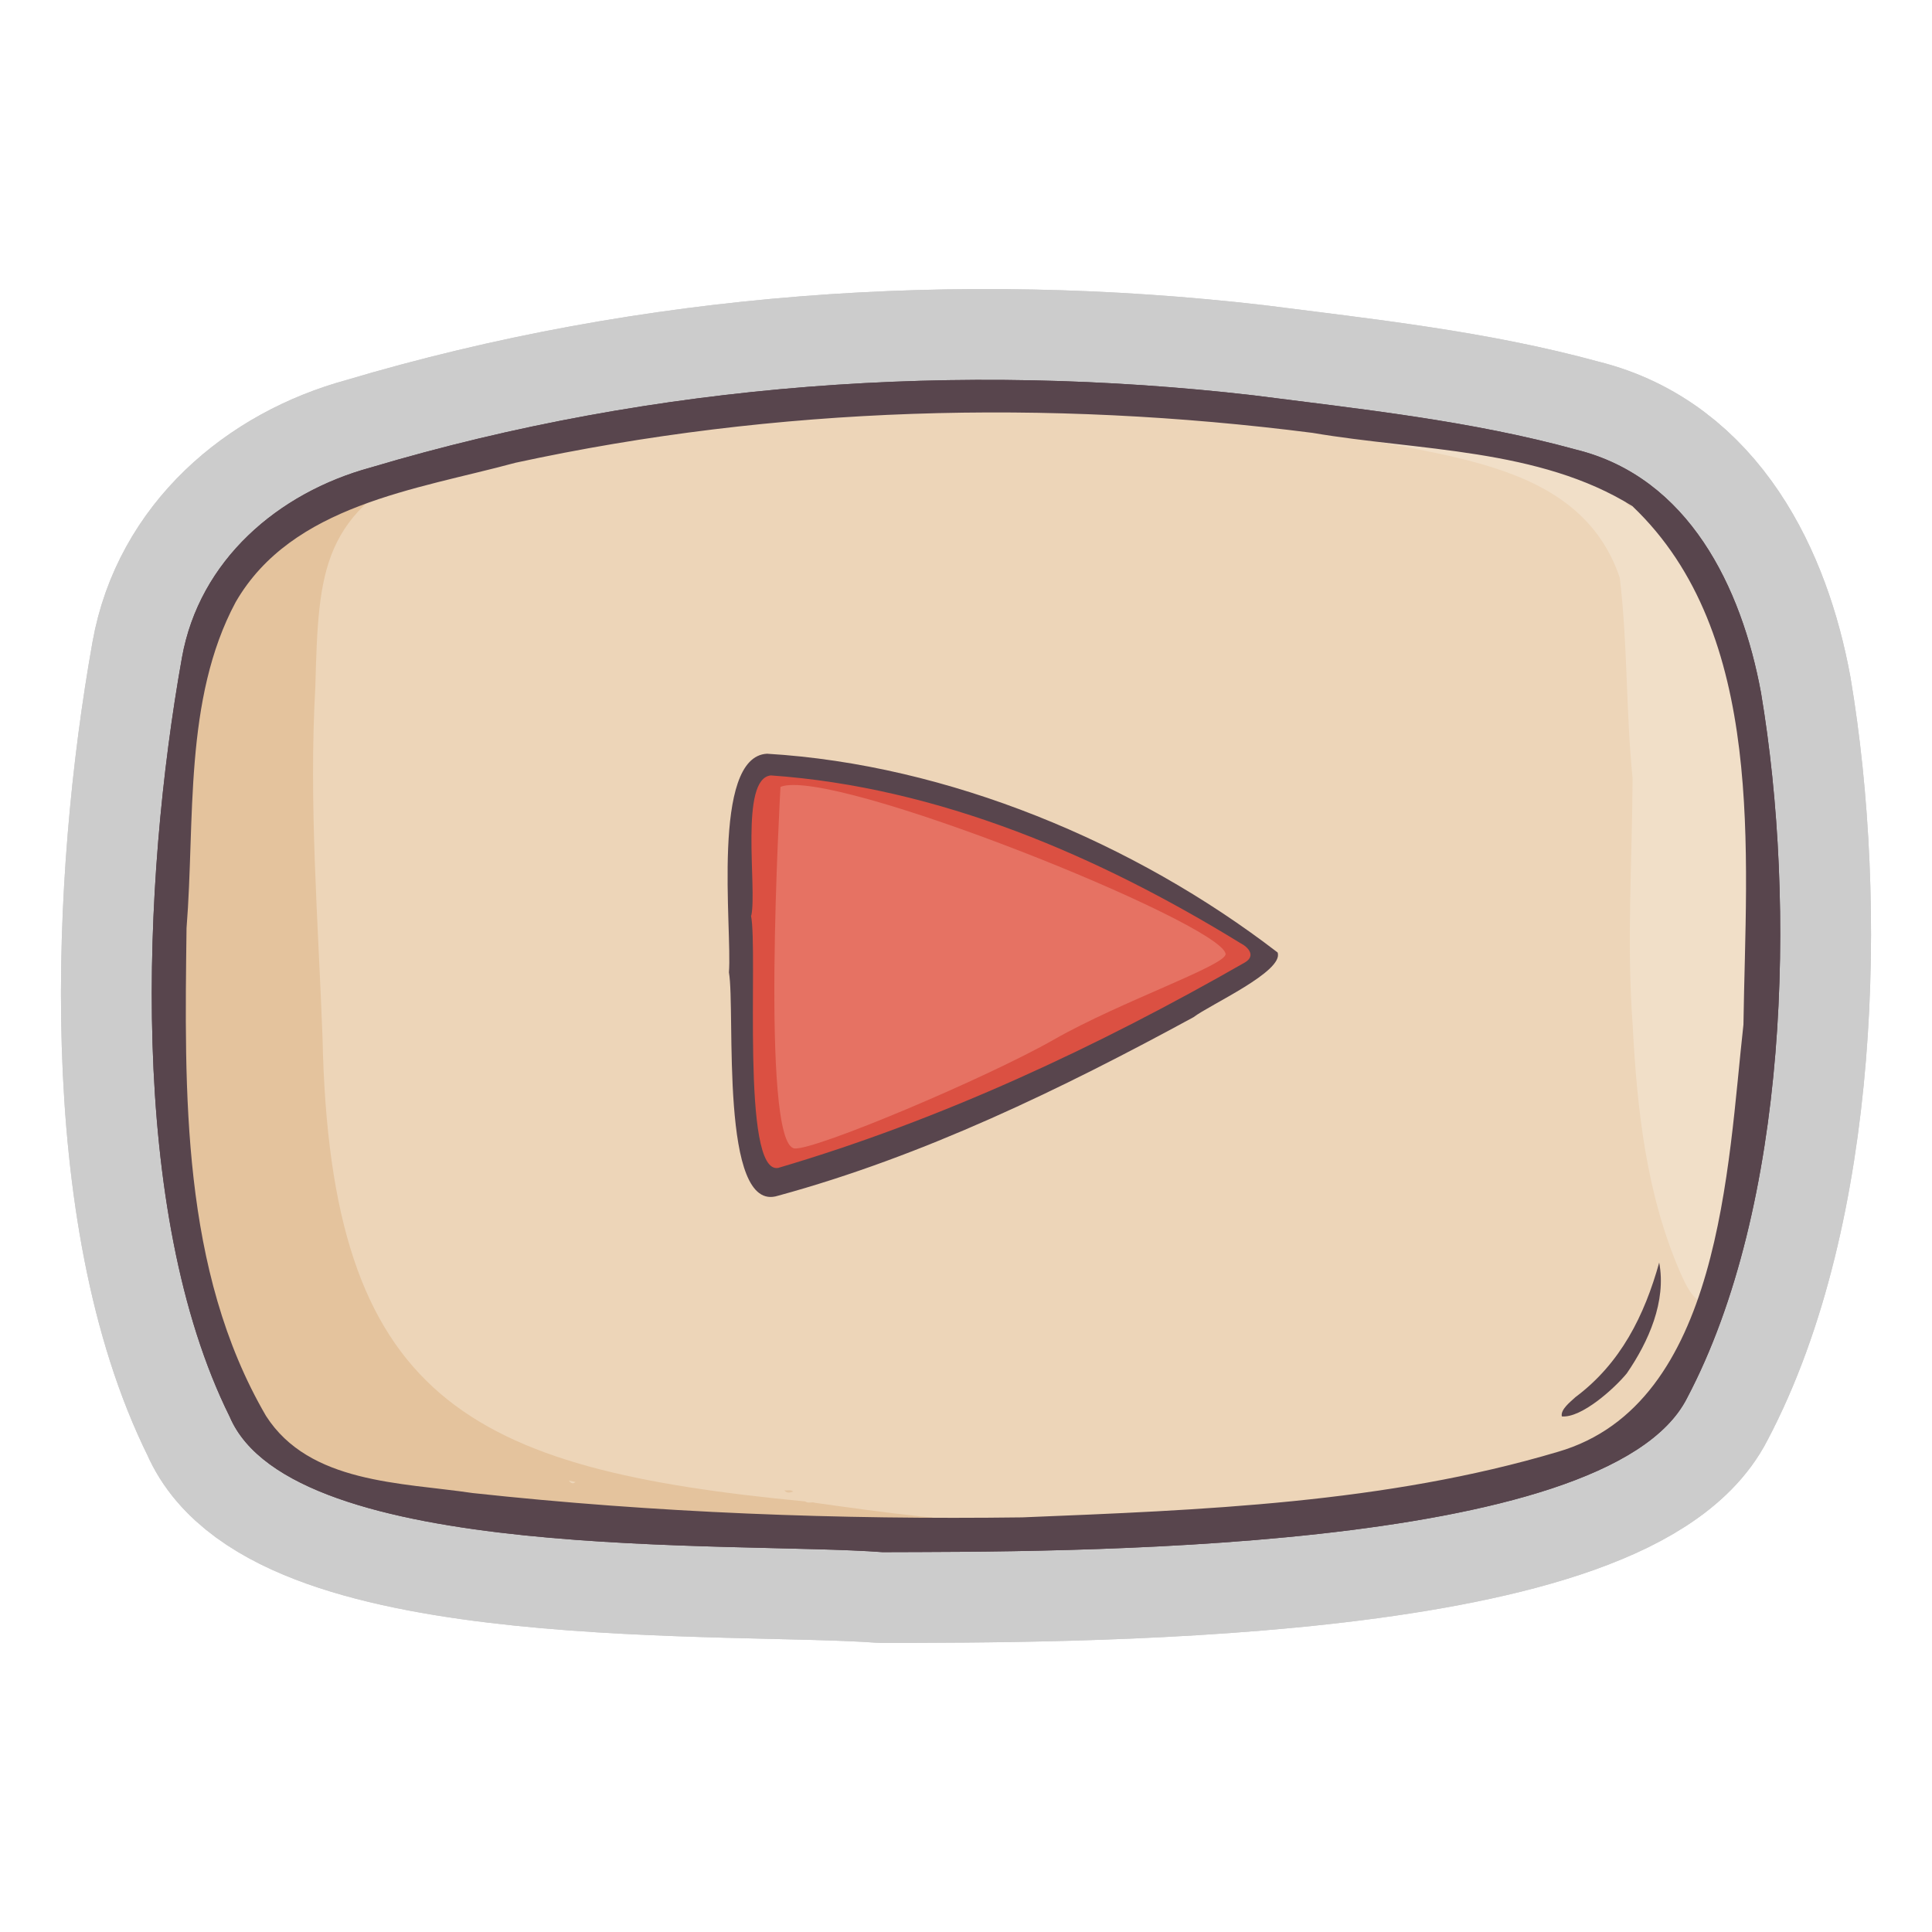 <!DOCTYPE svg PUBLIC "-//W3C//DTD SVG 1.1//EN" "http://www.w3.org/Graphics/SVG/1.1/DTD/svg11.dtd">
<!-- Uploaded to: SVG Repo, www.svgrepo.com, Transformed by: SVG Repo Mixer Tools -->
<svg width="256px" height="256px" viewBox="0 0 500.00 500.00" enable-background="new 0 0 500 500" id="Layer_1" version="1.1" xml:space="preserve" xmlns="http://www.w3.org/2000/svg" xmlns:xlink="http://www.w3.org/1999/xlink" fill="#000000" stroke="#000000" stroke-width="0.005">
<g id="SVGRepo_bgCarrier" stroke-width="0"/>
<g id="SVGRepo_tracerCarrier" stroke-linecap="round" stroke-linejoin="round" stroke="#CCCCCC" stroke-width="47"> <g> <path d="M455.744,179.267c-5.011-27.236-18.703-55.689-47.809-62.894c-27.261-7.488-55.452-10.462-83.419-14.048 c-76.307-8.83-154.852-3.328-228.575,18.666c-23.988,6.533-44.353,24.012-48.858,49.237c-10.34,57.825-14.079,143.16,12.37,196.436 c16.188,37.97,130.842,32.179,168.955,35.03c44.273-0.164,187.509,0.849,208.177-39.832 C462.85,312.12,464.985,234.196,455.744,179.267z" fill="#58454D"/> <path d="M45.456,306.463c0,0,10.414,62.483,28.072,71.765s96.894,18.564,133.116,18.79 c45.918-2.253,197.481,7.655,227.522-39.954c25.896-39.644,31.211-171.621,3.395-213.262 c-14.669-21.044-35.317-27.146-59.088-31.401C336.542,96.543,97.29,96.785,64.248,142.794 C42.182,160.163,41.588,286.475,45.456,306.463z" fill="#EDD5B8"/> <path d="M194.35,198.646c0,0-3.835,28.071-2.817,53.682c1.019,25.611,5.264,52.098,5.264,52.098 c5.464,8.763,128.535-48.062,130.911-57.897C319.598,232.228,216.102,191.048,194.35,198.646z" fill="#DB5042"/> <path d="M201.989,203.646c-0.038,1.06-5.328,92.413,3.61,93.563c5.12,0.595,49.714-18.218,67.148-28.168 c17.434-9.95,45.111-19.398,44.432-22.23C315.593,238.756,214.992,198.261,201.989,203.646z" fill="#E67263"/> <path d="M210.841,388.912c18.111,2.543,36.014,5.062,54.374,5.167c0.538,0.027,1.167,0.056,1.399,0.525 c0.326,0.659-0.878,0.666-0.729,1.589c1.608,0,3.263,0,4.917,0c-49.019,0.746-98.301-1.329-147.106-6.51 c-14.586-1.572-29.428-3.183-43.084-8.905C43.511,356.752,45.638,277.759,45.984,237.76c3.655-59.337-3.935-104.61,67-119.426 c-29.822,14.679-30.542,28.548-31.374,59.367c-1.718,30.329,0.743,60.647,1.864,90.971c1.961,93.713,37.546,111.527,124.93,119.901 C209.148,389.166,210.055,388.607,210.841,388.912z" fill="#E4C39D"/> <path d="M442.539,336.531c-3.682,2.323-6.57-4.743-7.758-7.366c-8.724-20.186-11.124-42.109-12.246-63.87 c-1.595-21.326-0.121-42.588-0.023-63.902c-1.745-17.275-1.252-34.672-3.319-51.884c-11.48-33.903-54.702-30.632-82.732-40.173 c0.473-0.417,1.074-0.136,1.563-0.284c28.43,4.827,60.717,4.065,85.861,19.67C468.187,168.007,456.648,283.651,442.539,336.531z" fill="#F1DFC8"/> <path d="M422.452,131.362c-0.919-0.229-1.398-0.969-1.924-1.655C421.438,129.947,421.908,130.697,422.452,131.362z" fill="#EDD5B8"/> <path d="M429.4,326.75c1.894,10.004-2.746,20.482-8.385,28.674c-3.306,4.024-11.767,11.591-16.811,11.142 c-0.412-1.78,2.257-3.806,3.521-4.989C419.43,352.839,425.58,340.462,429.4,326.75z" fill="#58454D"/> <path d="M205.303,386.028c-0.821,0.225-1.655,0.544-2.322-0.326C203.755,385.805,204.598,385.425,205.303,386.028z" fill="#E5C6A2"/> <path d="M147.192,383.175c0.496,0.103,0.993,0.206,1.751,0.363C148.096,384.26,147.638,383.65,147.192,383.175z" fill="#EDD5B8"/> <path d="M330.635,246.493c-36.961-28.443-85.25-48.629-132.13-51.43c-14.582,0.739-8.971,45.483-9.861,56.582 c1.743,9.844-2.56,62.75,12.72,57.805c37.595-10.246,73.339-27.612,107.513-46.201C313.01,260.058,332.416,251.344,330.635,246.493 z M322.195,249.072c-38.072,21.807-78.671,40.783-120.796,53.182c-9.723,1.765-5.163-56.336-7.049-65.345 c0.033-0.001,0.065-0.002,0.097-0.004c1.5-7.195-3.108-35.438,5.055-36.227c43.44,3.045,84.734,20.796,121.5,43.396 C323.148,245.16,325.02,247.381,322.195,249.072z" fill="#58454D"/> <path d="M455.744,179.267c-5.011-27.236-18.703-55.689-47.809-62.894c-27.261-7.488-55.452-10.462-83.419-14.048 c-76.307-8.83-154.852-3.328-228.575,18.666c-23.988,6.533-44.353,24.012-48.858,49.237c-10.34,57.825-14.079,143.16,12.37,196.436 c16.188,37.97,130.842,32.179,168.955,35.03c44.273-0.164,187.509,0.849,208.177-39.832 C462.85,312.12,464.985,234.196,455.744,179.267z M451.202,265.167c-4.08,36.492-5.73,98.251-47.956,110.545 c-44.833,13.355-92.223,15.09-138.681,16.982c-47.412,0.623-95.066-1.173-142.269-6.299c-18.508-2.745-42.247-2.452-53.456-19.961 c-21.999-37.74-21.09-83.87-20.564-126.243c2.233-27.859-0.791-59.171,12.717-84.373c14.565-25.209,46.744-29.101,72.418-36.057 c67.646-14.663,137.725-16.501,206.29-7.733c0,0,0,0,0,0c27.362,4.667,58.622,3.911,82.752,18.958 C457.263,164.059,451.829,221.031,451.202,265.167z" fill="#58454D"/> </g> </g>
<g id="SVGRepo_iconCarrier"> <g> <path d="M455.744,179.267c-5.011-27.236-18.703-55.689-47.809-62.894c-27.261-7.488-55.452-10.462-83.419-14.048 c-76.307-8.83-154.852-3.328-228.575,18.666c-23.988,6.533-44.353,24.012-48.858,49.237c-10.34,57.825-14.079,143.16,12.37,196.436 c16.188,37.97,130.842,32.179,168.955,35.03c44.273-0.164,187.509,0.849,208.177-39.832 C462.85,312.12,464.985,234.196,455.744,179.267z" fill="#58454D"/> <path d="M45.456,306.463c0,0,10.414,62.483,28.072,71.765s96.894,18.564,133.116,18.79 c45.918-2.253,197.481,7.655,227.522-39.954c25.896-39.644,31.211-171.621,3.395-213.262 c-14.669-21.044-35.317-27.146-59.088-31.401C336.542,96.543,97.29,96.785,64.248,142.794 C42.182,160.163,41.588,286.475,45.456,306.463z" fill="#EDD5B8"/> <path d="M194.35,198.646c0,0-3.835,28.071-2.817,53.682c1.019,25.611,5.264,52.098,5.264,52.098 c5.464,8.763,128.535-48.062,130.911-57.897C319.598,232.228,216.102,191.048,194.35,198.646z" fill="#DB5042"/> <path d="M201.989,203.646c-0.038,1.06-5.328,92.413,3.61,93.563c5.12,0.595,49.714-18.218,67.148-28.168 c17.434-9.95,45.111-19.398,44.432-22.23C315.593,238.756,214.992,198.261,201.989,203.646z" fill="#E67263"/> <path d="M210.841,388.912c18.111,2.543,36.014,5.062,54.374,5.167c0.538,0.027,1.167,0.056,1.399,0.525 c0.326,0.659-0.878,0.666-0.729,1.589c1.608,0,3.263,0,4.917,0c-49.019,0.746-98.301-1.329-147.106-6.51 c-14.586-1.572-29.428-3.183-43.084-8.905C43.511,356.752,45.638,277.759,45.984,237.76c3.655-59.337-3.935-104.61,67-119.426 c-29.822,14.679-30.542,28.548-31.374,59.367c-1.718,30.329,0.743,60.647,1.864,90.971c1.961,93.713,37.546,111.527,124.93,119.901 C209.148,389.166,210.055,388.607,210.841,388.912z" fill="#E4C39D"/> <path d="M442.539,336.531c-3.682,2.323-6.57-4.743-7.758-7.366c-8.724-20.186-11.124-42.109-12.246-63.87 c-1.595-21.326-0.121-42.588-0.023-63.902c-1.745-17.275-1.252-34.672-3.319-51.884c-11.48-33.903-54.702-30.632-82.732-40.173 c0.473-0.417,1.074-0.136,1.563-0.284c28.43,4.827,60.717,4.065,85.861,19.67C468.187,168.007,456.648,283.651,442.539,336.531z" fill="#F1DFC8"/> <path d="M422.452,131.362c-0.919-0.229-1.398-0.969-1.924-1.655C421.438,129.947,421.908,130.697,422.452,131.362z" fill="#EDD5B8"/> <path d="M429.4,326.75c1.894,10.004-2.746,20.482-8.385,28.674c-3.306,4.024-11.767,11.591-16.811,11.142 c-0.412-1.78,2.257-3.806,3.521-4.989C419.43,352.839,425.58,340.462,429.4,326.75z" fill="#58454D"/> <path d="M205.303,386.028c-0.821,0.225-1.655,0.544-2.322-0.326C203.755,385.805,204.598,385.425,205.303,386.028z" fill="#E5C6A2"/> <path d="M147.192,383.175c0.496,0.103,0.993,0.206,1.751,0.363C148.096,384.26,147.638,383.65,147.192,383.175z" fill="#EDD5B8"/> <path d="M330.635,246.493c-36.961-28.443-85.25-48.629-132.13-51.43c-14.582,0.739-8.971,45.483-9.861,56.582 c1.743,9.844-2.56,62.75,12.72,57.805c37.595-10.246,73.339-27.612,107.513-46.201C313.01,260.058,332.416,251.344,330.635,246.493 z M322.195,249.072c-38.072,21.807-78.671,40.783-120.796,53.182c-9.723,1.765-5.163-56.336-7.049-65.345 c0.033-0.001,0.065-0.002,0.097-0.004c1.5-7.195-3.108-35.438,5.055-36.227c43.44,3.045,84.734,20.796,121.5,43.396 C323.148,245.16,325.02,247.381,322.195,249.072z" fill="#58454D"/> <path d="M455.744,179.267c-5.011-27.236-18.703-55.689-47.809-62.894c-27.261-7.488-55.452-10.462-83.419-14.048 c-76.307-8.83-154.852-3.328-228.575,18.666c-23.988,6.533-44.353,24.012-48.858,49.237c-10.34,57.825-14.079,143.16,12.37,196.436 c16.188,37.97,130.842,32.179,168.955,35.03c44.273-0.164,187.509,0.849,208.177-39.832 C462.85,312.12,464.985,234.196,455.744,179.267z M451.202,265.167c-4.08,36.492-5.73,98.251-47.956,110.545 c-44.833,13.355-92.223,15.09-138.681,16.982c-47.412,0.623-95.066-1.173-142.269-6.299c-18.508-2.745-42.247-2.452-53.456-19.961 c-21.999-37.74-21.09-83.87-20.564-126.243c2.233-27.859-0.791-59.171,12.717-84.373c14.565-25.209,46.744-29.101,72.418-36.057 c67.646-14.663,137.725-16.501,206.29-7.733c0,0,0,0,0,0c27.362,4.667,58.622,3.911,82.752,18.958 C457.263,164.059,451.829,221.031,451.202,265.167z" fill="#58454D"/> </g> </g>
</svg>